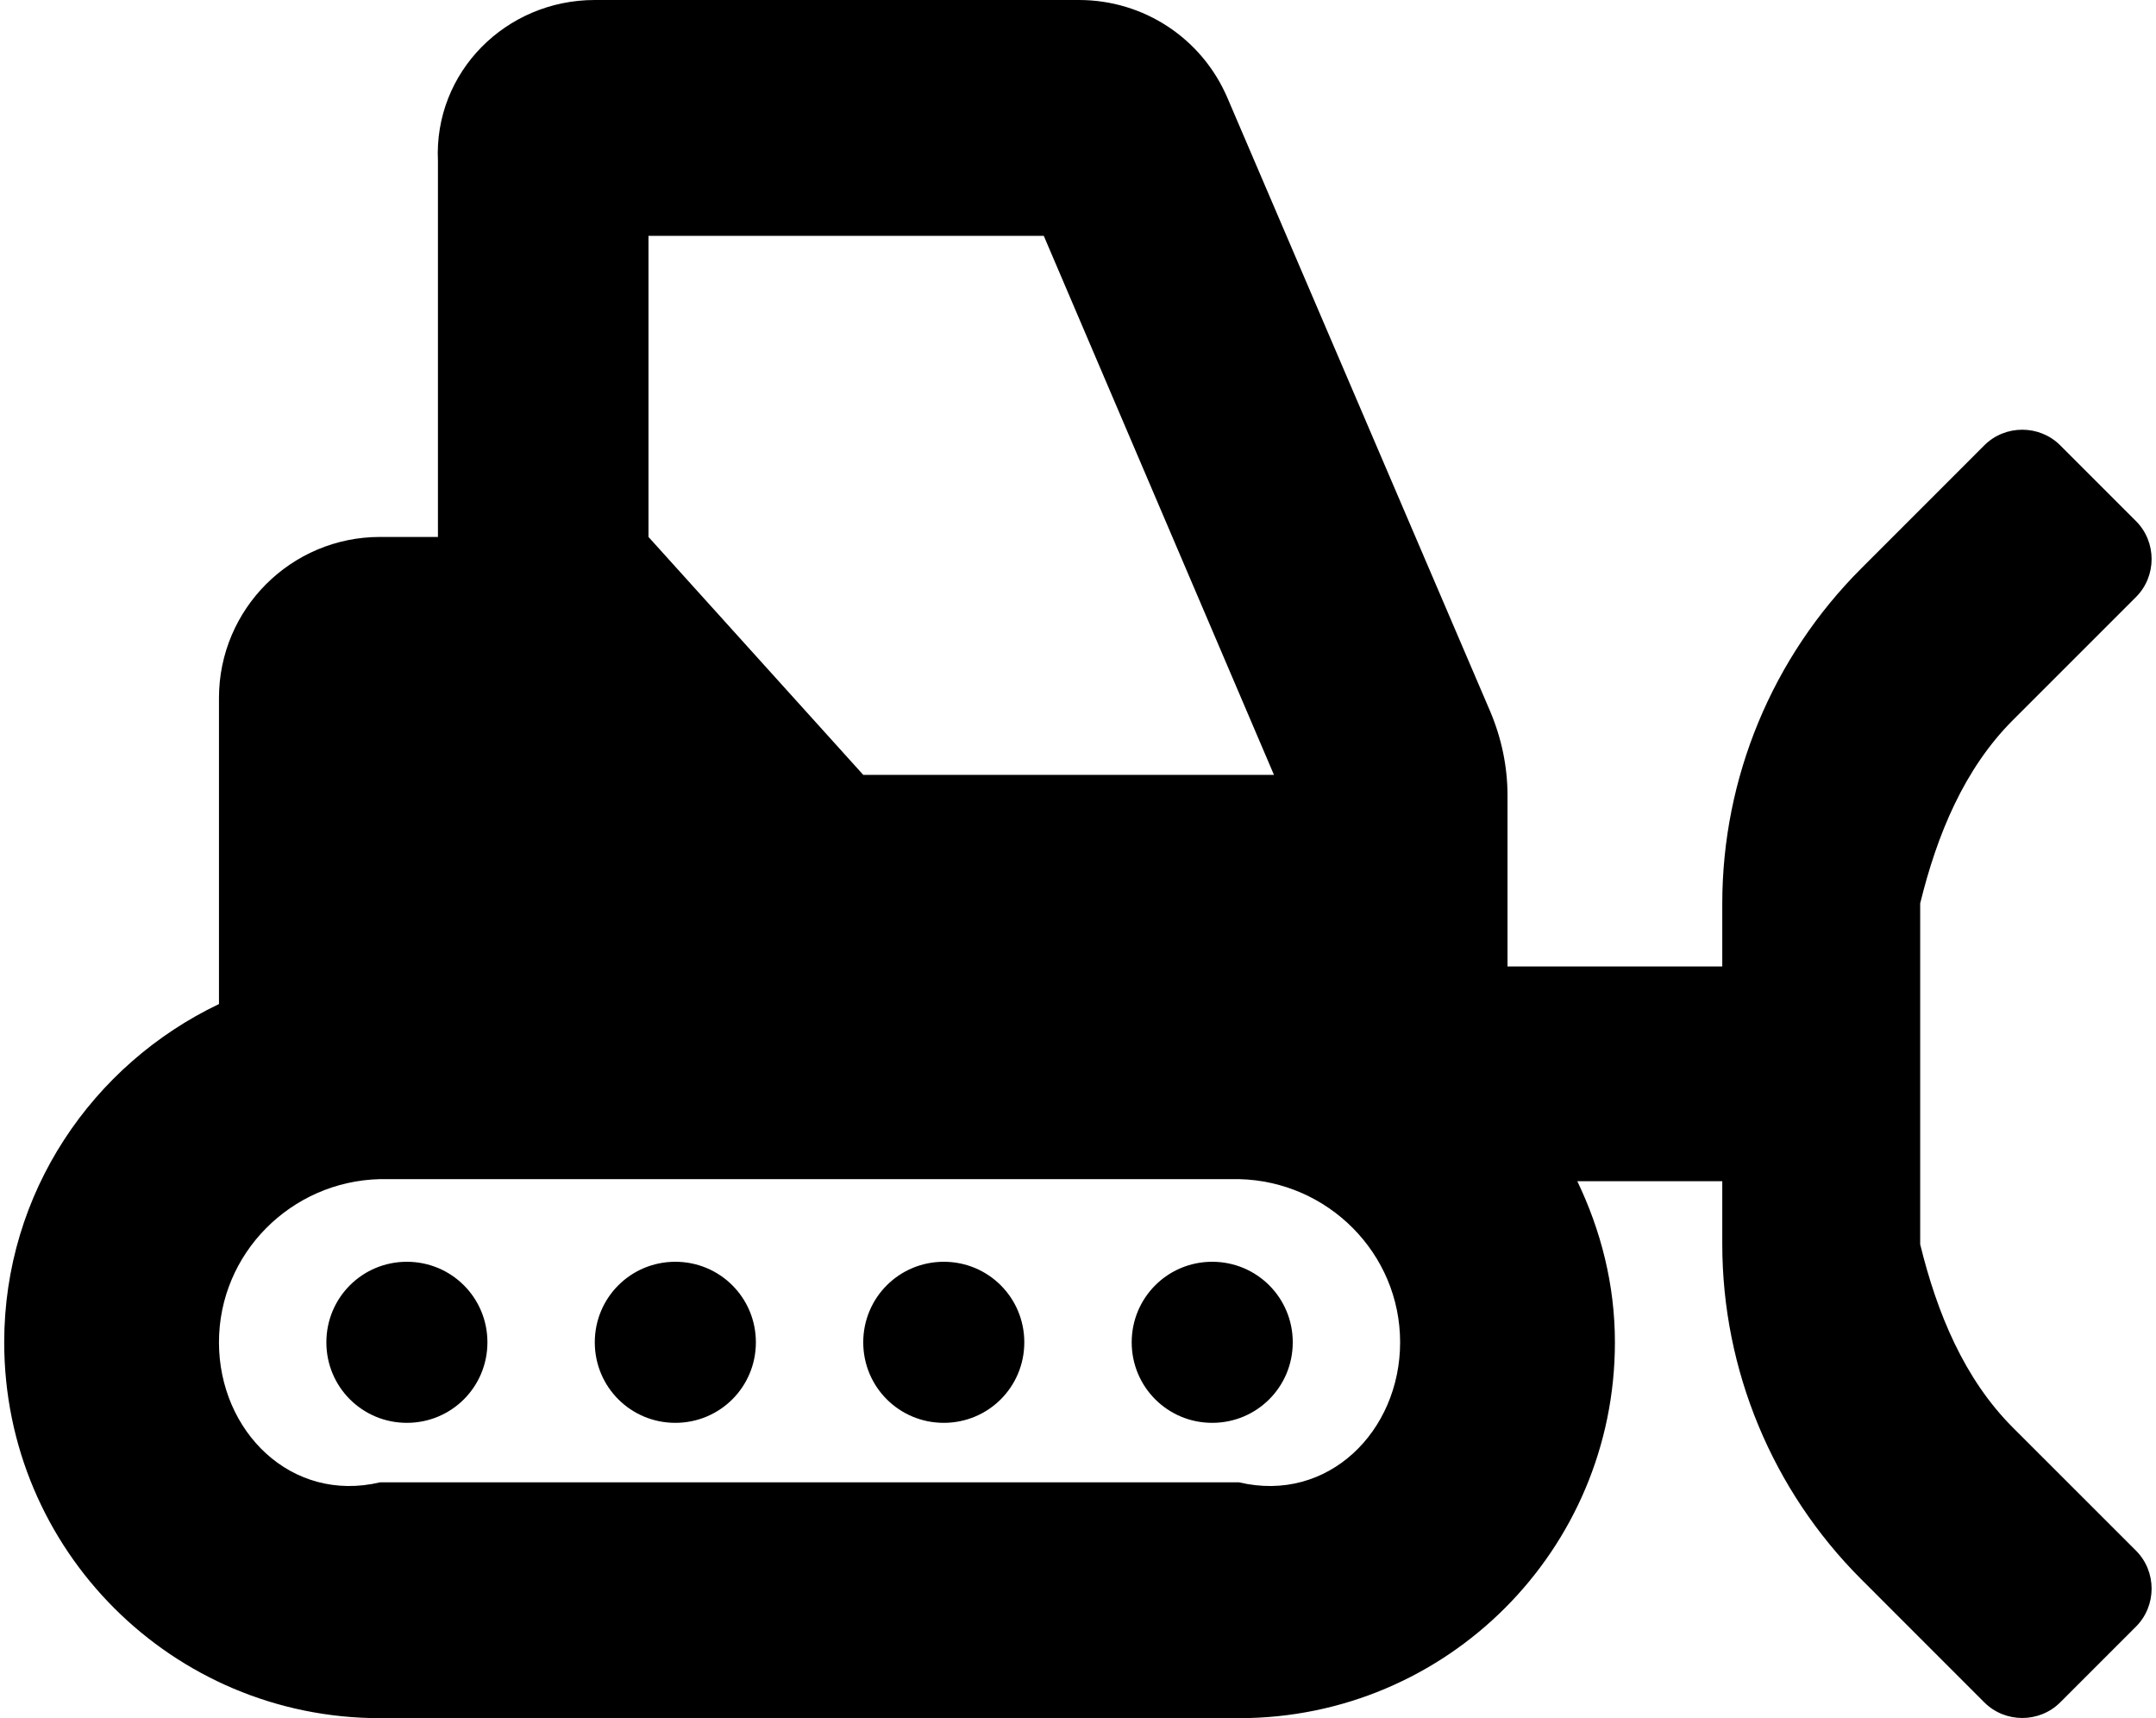 ﻿<?xml version="1.0" encoding="utf-8"?>
<svg version="1.1" xmlns:xlink="http://www.w3.org/1999/xlink" width="64px" height="51px" xmlns="http://www.w3.org/2000/svg">
  <defs>
    <pattern id="BGPattern" patternUnits="userSpaceOnUse" alignment="0 0" imageRepeat="None" />
    <mask fill="white" id="Clip1975">
      <path d="M 14.469 39.844  C 14.469 38.519  13.403 37.453  12.078 37.453  C 10.753 37.453  9.688 38.519  9.688 39.844  C 9.688 41.169  10.753 42.234  12.078 42.234  C 13.403 42.234  14.469 41.169  14.469 39.844  Z M 22.438 39.844  C 22.438 38.519  21.372 37.453  20.047 37.453  C 18.722 37.453  17.656 38.519  17.656 39.844  C 17.656 41.169  18.722 42.234  20.047 42.234  C 21.372 42.234  22.438 41.169  22.438 39.844  Z M 30.406 39.844  C 30.406 38.519  29.34 37.453  28.016 37.453  C 26.691 37.453  25.625 38.519  25.625 39.844  C 25.625 41.169  26.691 42.234  28.016 42.234  C 29.34 42.234  30.406 41.169  30.406 39.844  Z M 38.375 39.844  C 38.375 38.519  37.309 37.453  35.984 37.453  C 34.66 37.453  33.594 38.519  33.594 39.844  C 33.594 41.169  34.66 42.234  35.984 42.234  C 37.309 42.234  38.375 41.169  38.375 39.844  Z M 63.407 46.029  L 59.751 42.374  C 58.307 40.929  57.5 38.977  57 36.935  L 57 26.815  C 57.5 24.773  58.307 22.821  59.751 21.376  L 63.407 17.721  C 64.024 17.103  64.024 16.087  63.407 15.469  L 61.156 13.218  C 60.538 12.601  59.522 12.601  58.904 13.218  L 55.249 16.874  C 52.609 19.513  51.125 23.089  51.125 26.825  L 51.125 28.688  L 44.75 28.688  L 44.75 23.617  C 44.75 22.751  44.571 21.904  44.232 21.107  L 36.433 2.899  C 35.676 1.136  33.952 0  32.03 0  L 17.656 0  C 15.017 0  12.875 2.142  13 4.781  L 13 15.938  L 11.281 15.938  C 8.642 15.938  6.5 18.079  6.5 20.719  L 6.5 29.803  C 2.745 31.596  0.125 35.401  0.125 39.844  C 0.125 46.01  5.115 51  11.281 51  L 36.781 51  C 42.947 51  47.938 46.01  47.938 39.844  C 47.938 38.121  47.519 36.517  46.822 35.062  L 51.125 35.062  L 51.125 36.925  C 51.125 40.661  52.609 44.237  55.249 46.876  L 58.904 50.532  C 59.522 51.149  60.538 51.149  61.156 50.532  L 63.407 48.281  C 64.024 47.663  64.024 46.647  63.407 46.029  Z M 19.25 15.938  L 19.25 7  L 30.984 7  L 37.817 23  L 25.625 23  L 19.25 15.938  Z M 41.562 39.844  C 41.562 42.483  39.421 44.625  36.781 44  L 11.281 44  C 8.642 44.625  6.5 42.483  6.5 39.844  C 6.5 37.204  8.642 35.062  11.281 35  L 36.781 35  C 39.421 35.062  41.562 37.204  41.562 39.844  Z " fill-rule="evenodd" />
    </mask>
  </defs>
  <g>
    <path d="M 14.469 39.844  C 14.469 38.519  13.403 37.453  12.078 37.453  C 10.753 37.453  9.688 38.519  9.688 39.844  C 9.688 41.169  10.753 42.234  12.078 42.234  C 13.403 42.234  14.469 41.169  14.469 39.844  Z M 22.438 39.844  C 22.438 38.519  21.372 37.453  20.047 37.453  C 18.722 37.453  17.656 38.519  17.656 39.844  C 17.656 41.169  18.722 42.234  20.047 42.234  C 21.372 42.234  22.438 41.169  22.438 39.844  Z M 30.406 39.844  C 30.406 38.519  29.34 37.453  28.016 37.453  C 26.691 37.453  25.625 38.519  25.625 39.844  C 25.625 41.169  26.691 42.234  28.016 42.234  C 29.34 42.234  30.406 41.169  30.406 39.844  Z M 38.375 39.844  C 38.375 38.519  37.309 37.453  35.984 37.453  C 34.66 37.453  33.594 38.519  33.594 39.844  C 33.594 41.169  34.66 42.234  35.984 42.234  C 37.309 42.234  38.375 41.169  38.375 39.844  Z M 63.407 46.029  L 59.751 42.374  C 58.307 40.929  57.5 38.977  57 36.935  L 57 26.815  C 57.5 24.773  58.307 22.821  59.751 21.376  L 63.407 17.721  C 64.024 17.103  64.024 16.087  63.407 15.469  L 61.156 13.218  C 60.538 12.601  59.522 12.601  58.904 13.218  L 55.249 16.874  C 52.609 19.513  51.125 23.089  51.125 26.825  L 51.125 28.688  L 44.75 28.688  L 44.75 23.617  C 44.75 22.751  44.571 21.904  44.232 21.107  L 36.433 2.899  C 35.676 1.136  33.952 0  32.03 0  L 17.656 0  C 15.017 0  12.875 2.142  13 4.781  L 13 15.938  L 11.281 15.938  C 8.642 15.938  6.5 18.079  6.5 20.719  L 6.5 29.803  C 2.745 31.596  0.125 35.401  0.125 39.844  C 0.125 46.01  5.115 51  11.281 51  L 36.781 51  C 42.947 51  47.938 46.01  47.938 39.844  C 47.938 38.121  47.519 36.517  46.822 35.062  L 51.125 35.062  L 51.125 36.925  C 51.125 40.661  52.609 44.237  55.249 46.876  L 58.904 50.532  C 59.522 51.149  60.538 51.149  61.156 50.532  L 63.407 48.281  C 64.024 47.663  64.024 46.647  63.407 46.029  Z M 19.25 15.938  L 19.25 7  L 30.984 7  L 37.817 23  L 25.625 23  L 19.25 15.938  Z M 41.562 39.844  C 41.562 42.483  39.421 44.625  36.781 44  L 11.281 44  C 8.642 44.625  6.5 42.483  6.5 39.844  C 6.5 37.204  8.642 35.062  11.281 35  L 36.781 35  C 39.421 35.062  41.562 37.204  41.562 39.844  Z " fill-rule="nonzero" fill="rgba(0, 0, 0, 1)" stroke="none" class="fill" />
    <path d="M 14.469 39.844  C 14.469 38.519  13.403 37.453  12.078 37.453  C 10.753 37.453  9.688 38.519  9.688 39.844  C 9.688 41.169  10.753 42.234  12.078 42.234  C 13.403 42.234  14.469 41.169  14.469 39.844  Z " stroke-width="0" stroke-dasharray="0" stroke="rgba(255, 255, 255, 0)" fill="none" class="stroke" mask="url(#Clip1975)" />
    <path d="M 22.438 39.844  C 22.438 38.519  21.372 37.453  20.047 37.453  C 18.722 37.453  17.656 38.519  17.656 39.844  C 17.656 41.169  18.722 42.234  20.047 42.234  C 21.372 42.234  22.438 41.169  22.438 39.844  Z " stroke-width="0" stroke-dasharray="0" stroke="rgba(255, 255, 255, 0)" fill="none" class="stroke" mask="url(#Clip1975)" />
    <path d="M 30.406 39.844  C 30.406 38.519  29.34 37.453  28.016 37.453  C 26.691 37.453  25.625 38.519  25.625 39.844  C 25.625 41.169  26.691 42.234  28.016 42.234  C 29.34 42.234  30.406 41.169  30.406 39.844  Z " stroke-width="0" stroke-dasharray="0" stroke="rgba(255, 255, 255, 0)" fill="none" class="stroke" mask="url(#Clip1975)" />
    <path d="M 38.375 39.844  C 38.375 38.519  37.309 37.453  35.984 37.453  C 34.66 37.453  33.594 38.519  33.594 39.844  C 33.594 41.169  34.66 42.234  35.984 42.234  C 37.309 42.234  38.375 41.169  38.375 39.844  Z " stroke-width="0" stroke-dasharray="0" stroke="rgba(255, 255, 255, 0)" fill="none" class="stroke" mask="url(#Clip1975)" />
    <path d="M 63.407 46.029  L 59.751 42.374  C 58.307 40.929  57.5 38.977  57 36.935  L 57 26.815  C 57.5 24.773  58.307 22.821  59.751 21.376  L 63.407 17.721  C 64.024 17.103  64.024 16.087  63.407 15.469  L 61.156 13.218  C 60.538 12.601  59.522 12.601  58.904 13.218  L 55.249 16.874  C 52.609 19.513  51.125 23.089  51.125 26.825  L 51.125 28.688  L 44.75 28.688  L 44.75 23.617  C 44.75 22.751  44.571 21.904  44.232 21.107  L 36.433 2.899  C 35.676 1.136  33.952 0  32.03 0  L 17.656 0  C 15.017 0  12.875 2.142  13 4.781  L 13 15.938  L 11.281 15.938  C 8.642 15.938  6.5 18.079  6.5 20.719  L 6.5 29.803  C 2.745 31.596  0.125 35.401  0.125 39.844  C 0.125 46.01  5.115 51  11.281 51  L 36.781 51  C 42.947 51  47.938 46.01  47.938 39.844  C 47.938 38.121  47.519 36.517  46.822 35.062  L 51.125 35.062  L 51.125 36.925  C 51.125 40.661  52.609 44.237  55.249 46.876  L 58.904 50.532  C 59.522 51.149  60.538 51.149  61.156 50.532  L 63.407 48.281  C 64.024 47.663  64.024 46.647  63.407 46.029  Z " stroke-width="0" stroke-dasharray="0" stroke="rgba(255, 255, 255, 0)" fill="none" class="stroke" mask="url(#Clip1975)" />
    <path d="M 19.25 15.938  L 19.25 7  L 30.984 7  L 37.817 23  L 25.625 23  L 19.25 15.938  Z " stroke-width="0" stroke-dasharray="0" stroke="rgba(255, 255, 255, 0)" fill="none" class="stroke" mask="url(#Clip1975)" />
    <path d="M 41.562 39.844  C 41.562 42.483  39.421 44.625  36.781 44  L 11.281 44  C 8.642 44.625  6.5 42.483  6.5 39.844  C 6.5 37.204  8.642 35.062  11.281 35  L 36.781 35  C 39.421 35.062  41.562 37.204  41.562 39.844  Z " stroke-width="0" stroke-dasharray="0" stroke="rgba(255, 255, 255, 0)" fill="none" class="stroke" mask="url(#Clip1975)" />
  </g>
</svg>
